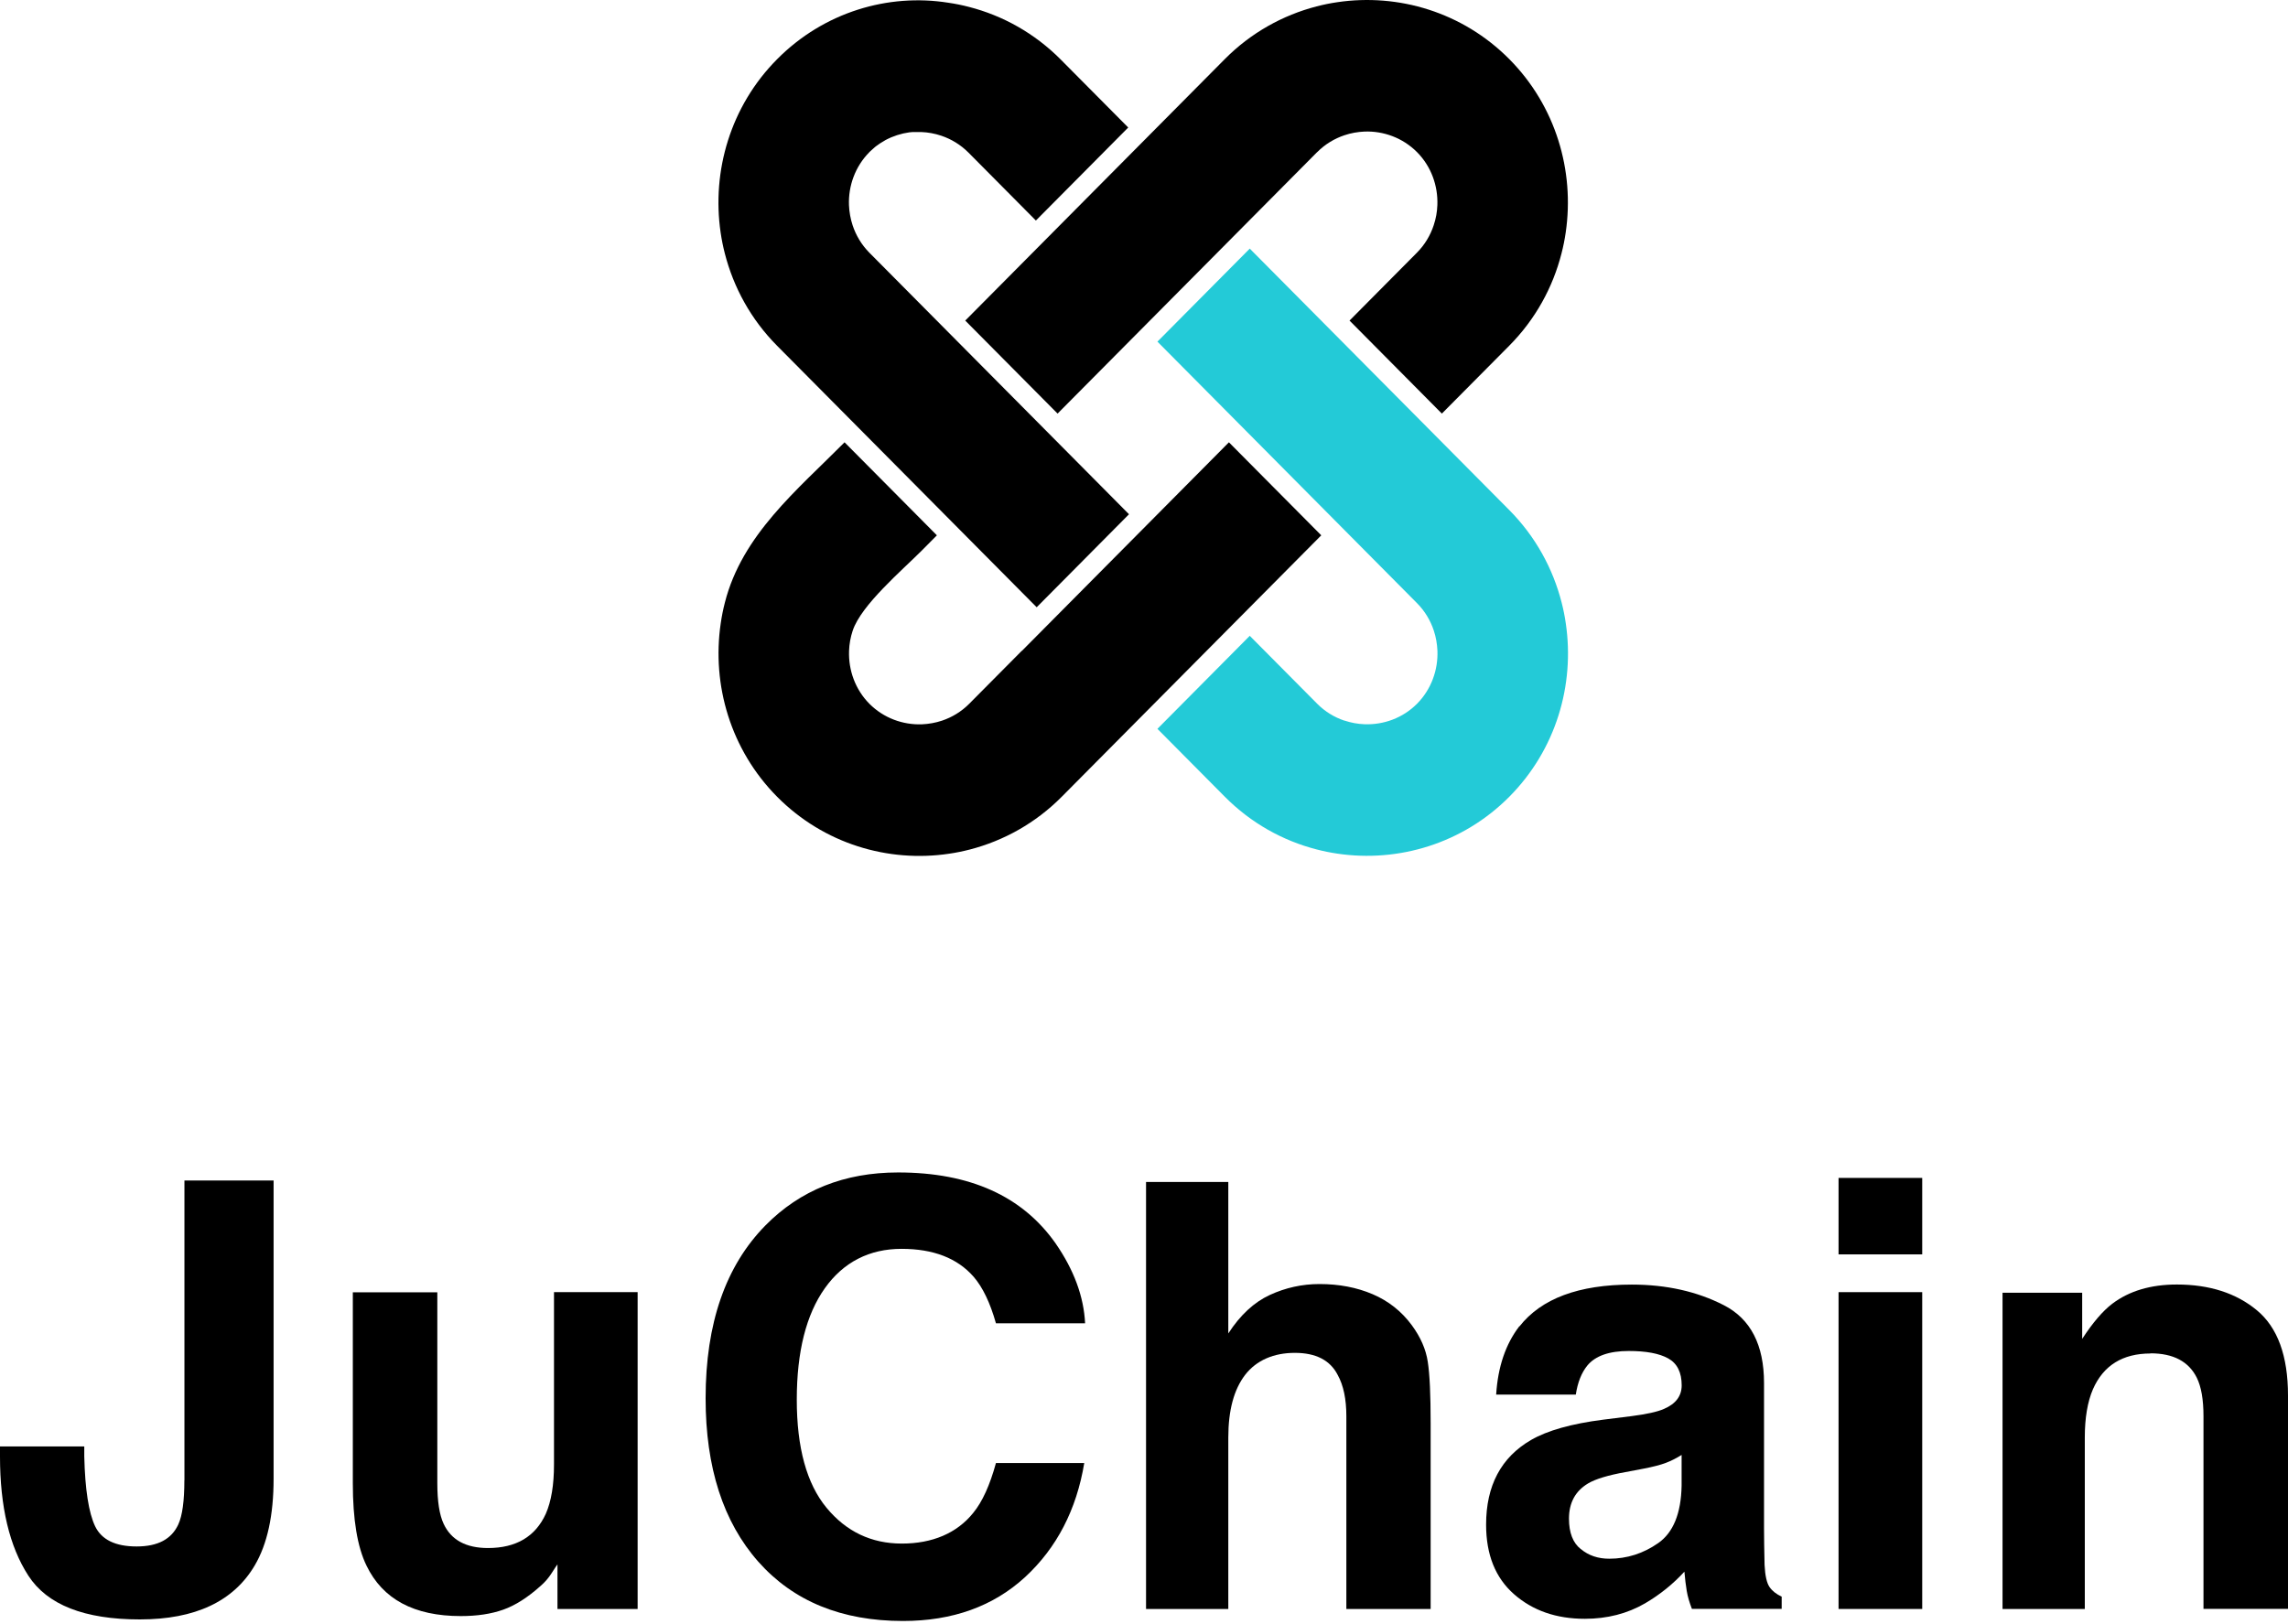<svg width="131" height="93" viewBox="0 0 131 93" fill="none" xmlns="http://www.w3.org/2000/svg">
<path fill-rule="evenodd" clip-rule="evenodd" d="M76.975 41.273C76.403 41.081 75.866 40.759 75.414 40.303L72.407 37.273L71.555 36.415L70.704 37.273L69.497 38.489L68.349 39.646L66.269 41.742L68.198 43.686L69.076 44.571L70.127 45.63C71.631 47.145 73.453 48.151 75.378 48.647C75.769 48.75 76.168 48.83 76.567 48.889C80.057 49.407 83.747 48.321 86.417 45.63C89.091 42.936 90.169 39.222 89.65 35.705C89.593 35.302 89.513 34.904 89.411 34.507C88.914 32.563 87.916 30.726 86.417 29.215L85.366 28.156C80.762 23.517 76.159 18.878 71.555 14.239L69.497 16.313L68.349 17.47L66.269 19.566C71.192 24.527 76.172 29.546 81.13 34.542C81.583 34.998 81.902 35.539 82.093 36.116C82.217 36.491 82.284 36.88 82.301 37.273C82.341 38.368 81.951 39.476 81.135 40.303C80.319 41.126 79.215 41.519 78.128 41.479C77.738 41.465 77.352 41.394 76.979 41.269L76.975 41.273Z" fill="#23CAD7"/>
<path fill-rule="evenodd" clip-rule="evenodd" d="M58.503 37.273L55.496 40.303C55.044 40.759 54.507 41.081 53.935 41.273C53.562 41.398 53.176 41.465 52.786 41.483C51.7 41.523 50.6 41.13 49.779 40.308C48.963 39.485 48.573 38.373 48.613 37.278C48.626 36.884 48.697 36.495 48.821 36.12C49.309 34.645 51.655 32.661 52.791 31.517L53.642 30.659L52.791 29.801L51.584 28.585L50.436 27.428L48.355 25.332C45.641 28.067 42.488 30.632 41.503 34.511C41.401 34.904 41.322 35.307 41.264 35.709C40.749 39.226 41.827 42.944 44.497 45.635C47.171 48.33 50.857 49.416 54.347 48.893C54.746 48.835 55.141 48.754 55.536 48.652C57.465 48.151 59.288 47.145 60.787 45.635L61.838 44.576L62.716 43.691C67.027 39.347 71.338 35.003 75.649 30.659L73.591 28.585L72.442 27.428L70.362 25.332L69.502 26.199C65.874 29.854 62.175 33.582 58.508 37.278L58.503 37.273Z" fill="black"/>
<path fill-rule="evenodd" clip-rule="evenodd" d="M75.414 8.715C75.866 8.259 76.403 7.938 76.975 7.746C77.347 7.62 77.733 7.553 78.124 7.535C79.21 7.495 80.31 7.889 81.131 8.711C81.947 9.533 82.337 10.646 82.297 11.741C82.284 12.134 82.213 12.523 82.088 12.898C81.898 13.475 81.579 14.016 81.126 14.472L78.119 17.502L77.268 18.36C79.028 20.134 80.793 21.913 82.554 23.687C83.84 22.391 85.127 21.095 86.413 19.799C87.916 18.284 88.914 16.447 89.406 14.507C89.508 14.114 89.588 13.712 89.646 13.31C90.16 9.792 89.083 6.074 86.413 3.384C83.743 0.693 80.057 -0.393 76.567 0.126C76.168 0.184 75.773 0.264 75.378 0.367C73.449 0.868 71.626 1.873 70.127 3.384L69.076 4.443C64.472 9.082 59.869 13.721 55.265 18.36L57.323 20.433L58.472 21.591L60.552 23.687L61.412 22.82C63.701 20.514 66.025 18.172 68.349 15.83C70.704 13.457 73.059 11.084 75.414 8.711V8.715Z" fill="black"/>
<path fill-rule="evenodd" clip-rule="evenodd" d="M59.355 34.779L61.413 32.706L62.561 31.548L64.641 29.452L63.781 28.585C59.115 23.884 54.449 19.182 49.779 14.476C49.327 14.02 49.008 13.479 48.817 12.903C48.693 12.527 48.626 12.139 48.608 11.745C48.568 10.65 48.959 9.542 49.775 8.715C49.788 8.702 49.801 8.688 49.815 8.675C49.828 8.662 49.841 8.648 49.855 8.639C49.868 8.626 49.881 8.612 49.895 8.604C49.908 8.59 49.921 8.581 49.934 8.568C49.948 8.554 49.961 8.545 49.974 8.532C49.988 8.519 50.001 8.51 50.014 8.496C50.028 8.483 50.041 8.474 50.054 8.461C50.068 8.447 50.081 8.438 50.094 8.425C50.107 8.411 50.121 8.402 50.134 8.393C50.147 8.385 50.161 8.371 50.174 8.362C50.187 8.353 50.201 8.34 50.218 8.331C50.232 8.322 50.245 8.309 50.263 8.3C50.276 8.291 50.289 8.277 50.307 8.268C50.32 8.259 50.338 8.246 50.351 8.237C50.365 8.228 50.382 8.219 50.396 8.206C50.409 8.197 50.427 8.188 50.44 8.179C50.453 8.17 50.471 8.161 50.484 8.152C50.498 8.143 50.516 8.134 50.529 8.125C50.542 8.116 50.56 8.107 50.573 8.099C50.586 8.09 50.604 8.081 50.617 8.072C50.617 8.072 50.648 8.054 50.662 8.045C50.675 8.036 50.693 8.027 50.706 8.018C50.719 8.009 50.737 8 50.751 7.996C50.764 7.987 50.782 7.978 50.795 7.973C50.808 7.964 50.826 7.96 50.839 7.951C50.839 7.951 50.87 7.938 50.888 7.929C50.906 7.92 50.919 7.915 50.937 7.906C50.937 7.906 50.968 7.893 50.986 7.884C50.986 7.884 51.017 7.871 51.034 7.862C51.052 7.853 51.065 7.848 51.083 7.844C51.101 7.839 51.114 7.83 51.132 7.826C51.132 7.826 51.163 7.813 51.181 7.808C51.181 7.808 51.212 7.795 51.23 7.79C51.23 7.79 51.261 7.777 51.278 7.772C51.296 7.768 51.309 7.759 51.327 7.754C51.345 7.75 51.358 7.745 51.376 7.737C51.394 7.732 51.407 7.728 51.425 7.723C51.442 7.719 51.456 7.714 51.473 7.71C51.491 7.705 51.505 7.701 51.522 7.696C51.522 7.696 51.553 7.687 51.571 7.683C51.589 7.683 51.602 7.674 51.62 7.67C51.62 7.67 51.651 7.661 51.669 7.656C51.669 7.656 51.7 7.647 51.717 7.643C51.735 7.643 51.753 7.634 51.766 7.634C51.766 7.634 51.802 7.625 51.815 7.625C51.833 7.625 51.85 7.62 51.864 7.616C51.882 7.616 51.899 7.611 51.913 7.607C51.93 7.607 51.948 7.602 51.961 7.598C51.961 7.598 51.997 7.594 52.01 7.589C52.01 7.589 52.046 7.585 52.059 7.58C52.077 7.58 52.094 7.576 52.108 7.576C52.108 7.576 52.143 7.576 52.156 7.571C52.174 7.571 52.192 7.571 52.205 7.567C52.223 7.567 52.241 7.567 52.254 7.562C52.272 7.562 52.289 7.562 52.303 7.562C52.321 7.562 52.338 7.562 52.352 7.562C52.352 7.562 52.387 7.562 52.4 7.562C52.418 7.562 52.436 7.562 52.449 7.562C52.467 7.562 52.485 7.562 52.498 7.562C52.516 7.562 52.533 7.562 52.547 7.562C52.547 7.562 52.582 7.562 52.596 7.562C52.613 7.562 52.631 7.562 52.644 7.562C52.662 7.562 52.68 7.562 52.693 7.562C52.711 7.562 52.729 7.562 52.742 7.562C53.132 7.576 53.518 7.647 53.891 7.772C54.463 7.964 54.999 8.286 55.452 8.742L58.459 11.772L59.31 12.63L60.162 11.772L61.368 10.557L62.517 9.399L64.597 7.303C63.311 6.007 62.025 4.711 60.738 3.415C59.235 1.9 57.412 0.894 55.487 0.398C55.097 0.295 54.698 0.215 54.299 0.157C50.857 -0.393 47.167 0.693 44.497 3.388C41.823 6.078 40.745 9.797 41.259 13.314C41.317 13.716 41.397 14.114 41.499 14.512C41.996 16.456 42.993 18.293 44.493 19.803L45.544 20.862C50.147 25.501 54.751 30.14 59.355 34.779Z" fill="black"/>
<path d="M10.56 84.775V67.609H15.665V84.69C15.665 86.777 15.306 88.431 14.587 89.651C13.372 91.716 11.176 92.748 8.005 92.748C4.834 92.748 2.705 91.912 1.623 90.241C0.541 88.569 0 86.295 0 83.407V82.84H4.825V83.407C4.87 85.307 5.078 86.639 5.446 87.412C5.819 88.185 6.608 88.569 7.823 88.569C9.039 88.569 9.824 88.149 10.21 87.305C10.44 86.804 10.556 85.964 10.556 84.775H10.56Z" fill="black"/>
<path d="M31.923 89.588C31.878 89.642 31.767 89.812 31.59 90.089C31.413 90.366 31.204 90.612 30.96 90.822C30.22 91.488 29.506 91.944 28.814 92.189C28.122 92.435 27.315 92.556 26.383 92.556C23.709 92.556 21.908 91.591 20.981 89.66C20.462 88.596 20.201 87.023 20.201 84.949V74.013H25.039V84.949C25.039 85.982 25.159 86.76 25.403 87.278C25.833 88.198 26.68 88.659 27.94 88.659C29.554 88.659 30.659 88.002 31.253 86.692C31.563 85.982 31.719 85.043 31.719 83.877V74.004H36.508V92.149H31.918V89.584L31.923 89.588Z" fill="black"/>
<path d="M58.695 90.321C56.872 91.997 54.539 92.837 51.701 92.837C48.188 92.837 45.425 91.707 43.416 89.441C41.407 87.166 40.4 84.047 40.4 80.082C40.4 75.797 41.545 72.498 43.829 70.179C45.82 68.159 48.348 67.149 51.422 67.149C55.533 67.149 58.535 68.503 60.438 71.211C61.489 72.731 62.053 74.259 62.128 75.788H57.023C56.691 74.612 56.265 73.723 55.746 73.124C54.819 72.06 53.444 71.524 51.617 71.524C49.789 71.524 48.295 72.275 47.226 73.781C46.157 75.287 45.62 77.414 45.62 80.163C45.62 82.912 46.188 84.976 47.319 86.348C48.45 87.72 49.892 88.404 51.635 88.404C53.377 88.404 54.788 87.814 55.728 86.639C56.247 86.004 56.677 85.057 57.023 83.792H62.079C61.636 86.464 60.509 88.641 58.7 90.317L58.695 90.321Z" fill="black"/>
<path d="M81.912 81.495V92.149H77.086V81.111C77.086 80.132 76.922 79.345 76.59 78.746C76.159 77.902 75.339 77.481 74.137 77.481C72.935 77.481 71.942 77.902 71.294 78.737C70.647 79.578 70.327 80.771 70.327 82.326V92.149H65.617V67.694H70.327V76.369C71.01 75.314 71.804 74.581 72.704 74.165C73.605 73.75 74.554 73.54 75.547 73.54C76.665 73.54 77.676 73.732 78.59 74.121C79.499 74.51 80.249 75.104 80.838 75.904C81.335 76.583 81.641 77.276 81.748 77.996C81.859 78.71 81.912 79.877 81.912 81.499V81.495Z" fill="black"/>
<path d="M86.998 75.966C88.249 74.371 90.391 73.571 93.429 73.571C95.407 73.571 97.164 73.964 98.698 74.751C100.233 75.537 101 77.026 101 79.211V87.533C101 88.109 101.013 88.811 101.031 89.629C101.062 90.25 101.16 90.67 101.315 90.893C101.47 91.117 101.701 91.3 102.011 91.443V92.145H96.871C96.729 91.778 96.627 91.434 96.574 91.112C96.521 90.791 96.476 90.424 96.441 90.013C95.789 90.724 95.039 91.327 94.188 91.827C93.172 92.417 92.019 92.712 90.742 92.712C89.105 92.712 87.757 92.243 86.688 91.305C85.619 90.366 85.087 89.039 85.087 87.318C85.087 85.088 85.943 83.47 87.655 82.474C88.595 81.928 89.974 81.54 91.797 81.307L93.403 81.106C94.276 80.994 94.902 80.856 95.274 80.69C95.948 80.4 96.285 79.953 96.285 79.341C96.285 78.599 96.028 78.085 95.514 77.799C94.999 77.513 94.245 77.374 93.252 77.374C92.134 77.374 91.345 77.651 90.884 78.206C90.551 78.617 90.329 79.171 90.223 79.873H85.663C85.761 78.286 86.205 76.981 86.99 75.957L86.998 75.966ZM90.516 88.721C90.954 89.088 91.5 89.271 92.139 89.271C93.154 89.271 94.09 88.972 94.946 88.373C95.802 87.774 96.25 86.679 96.281 85.092V83.327C95.984 83.515 95.682 83.667 95.376 83.783C95.07 83.899 94.653 84.006 94.126 84.109L93.066 84.31C92.072 84.489 91.358 84.704 90.928 84.958C90.201 85.392 89.832 86.062 89.832 86.974C89.832 87.783 90.059 88.368 90.511 88.721H90.516Z" fill="black"/>
<path d="M110.057 67.462V71.841H105.267V67.462H110.057ZM110.057 74.004V92.149H105.267V74.004H110.057Z" fill="black"/>
<path d="M123.132 77.517C121.531 77.517 120.431 78.201 119.832 79.564C119.522 80.284 119.366 81.209 119.366 82.326V92.149H114.656V74.036H119.216V76.681C119.823 75.747 120.4 75.077 120.941 74.666C121.912 73.933 123.145 73.567 124.635 73.567C126.502 73.567 128.032 74.058 129.217 75.041C130.405 76.025 131 77.651 131 79.926V92.145H126.161V81.106C126.161 80.15 126.032 79.421 125.779 78.907C125.314 77.973 124.431 77.508 123.127 77.508L123.132 77.517Z" fill="black"/>
</svg>
